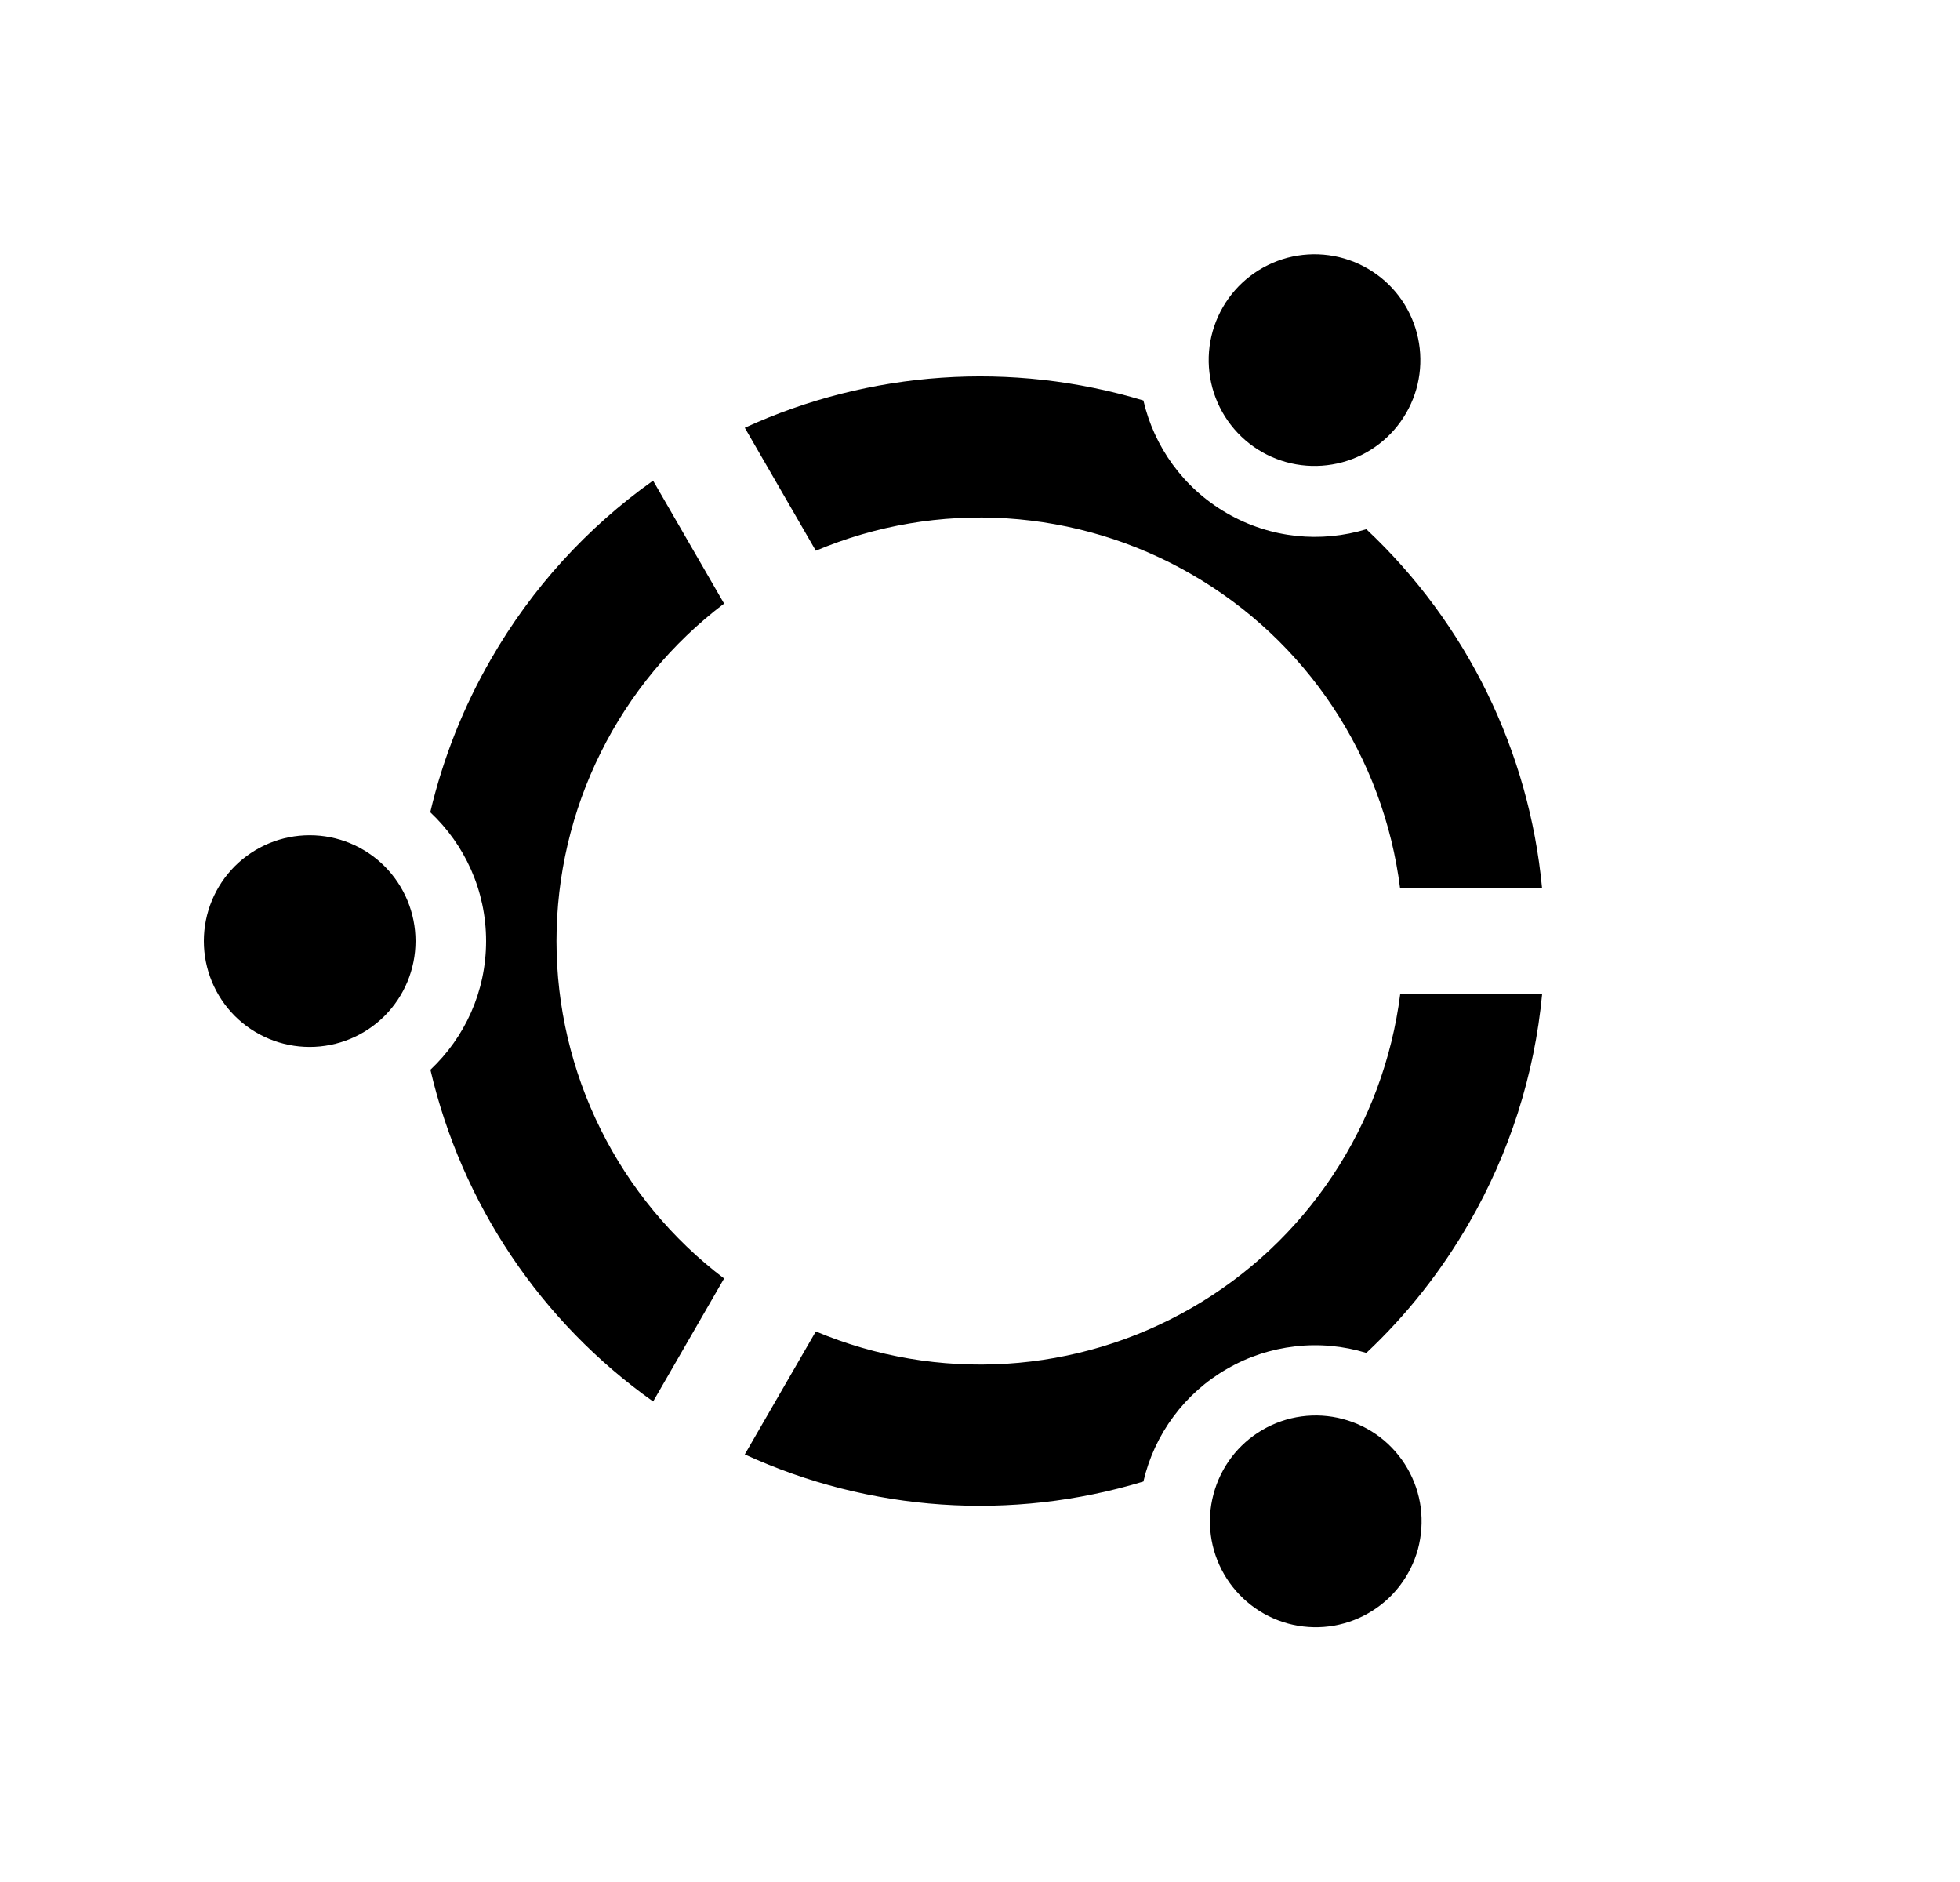 <svg width="25" height="24" viewBox="0 0 25 24" fill="none" xmlns="http://www.w3.org/2000/svg">
<path d="M9.5 18.547L10.406 16.979C11.174 17.302 12.007 17.443 12.839 17.391C13.671 17.339 14.479 17.095 15.201 16.678C15.923 16.262 16.539 15.684 17 14.989C17.461 14.295 17.755 13.503 17.86 12.676H19.67C19.573 13.707 19.254 14.705 18.735 15.601C18.383 16.212 17.943 16.769 17.428 17.253C17.134 17.163 16.824 17.134 16.518 17.17C16.212 17.205 15.916 17.302 15.65 17.457C15.383 17.61 15.151 17.817 14.968 18.064C14.784 18.311 14.654 18.593 14.584 18.893C12.904 19.403 11.095 19.28 9.499 18.547H9.5ZM8.33 17.872C6.898 16.856 5.888 15.351 5.49 13.642C5.926 13.231 6.2 12.649 6.2 12.001C6.2 11.353 5.926 10.769 5.488 10.358C5.65 9.671 5.911 9.012 6.265 8.401C6.781 7.504 7.486 6.729 8.33 6.129L9.236 7.697C8.571 8.201 8.033 8.851 7.662 9.598C7.291 10.345 7.098 11.167 7.098 12.001C7.098 12.834 7.291 13.656 7.662 14.403C8.033 15.149 8.571 15.8 9.236 16.304L8.331 17.872H8.33ZM9.5 5.455C11.096 4.724 12.903 4.6 14.584 5.107C14.72 5.692 15.089 6.221 15.65 6.545C16.211 6.869 16.853 6.923 17.428 6.749C18.708 7.951 19.505 9.578 19.669 11.326H17.858C17.754 10.499 17.46 9.707 16.999 9.013C16.538 8.319 15.922 7.741 15.2 7.325C14.479 6.907 13.67 6.663 12.838 6.61C12.006 6.558 11.174 6.699 10.406 7.023L9.5 5.455ZM16.1 5.766C15.945 5.678 15.809 5.56 15.7 5.419C15.591 5.279 15.511 5.118 15.464 4.946C15.418 4.774 15.405 4.595 15.428 4.418C15.451 4.242 15.509 4.071 15.598 3.917C15.687 3.763 15.806 3.628 15.947 3.52C16.089 3.412 16.25 3.333 16.422 3.287C16.594 3.242 16.774 3.231 16.95 3.255C17.127 3.279 17.296 3.338 17.45 3.428C17.758 3.608 17.981 3.902 18.072 4.247C18.163 4.592 18.115 4.958 17.936 5.267C17.758 5.576 17.465 5.802 17.121 5.895C16.777 5.988 16.41 5.942 16.1 5.766ZM5.3 12.001C5.3 12.359 5.158 12.702 4.905 12.956C4.651 13.209 4.308 13.351 3.95 13.351C3.592 13.351 3.249 13.209 2.995 12.956C2.742 12.702 2.6 12.359 2.6 12.001C2.6 11.643 2.742 11.3 2.995 11.046C3.249 10.793 3.592 10.651 3.95 10.651C4.308 10.651 4.651 10.793 4.905 11.046C5.158 11.3 5.3 11.643 5.3 12.001ZM16.1 18.236C16.254 18.146 16.423 18.087 16.6 18.063C16.776 18.039 16.956 18.05 17.128 18.096C17.3 18.141 17.461 18.22 17.603 18.328C17.744 18.436 17.863 18.572 17.952 18.726C18.041 18.88 18.099 19.05 18.122 19.227C18.144 19.403 18.132 19.583 18.086 19.755C18.039 19.926 17.959 20.087 17.85 20.228C17.741 20.369 17.605 20.486 17.45 20.574C17.14 20.751 16.773 20.797 16.429 20.704C16.085 20.61 15.792 20.384 15.614 20.076C15.435 19.767 15.386 19.4 15.478 19.056C15.569 18.711 15.792 18.416 16.1 18.236Z" fill="#0A0D14" style="fill:#0A0D14;fill:color(display-p3 0.039 0.051 0.078);fill-opacity:1;"/>
</svg>
